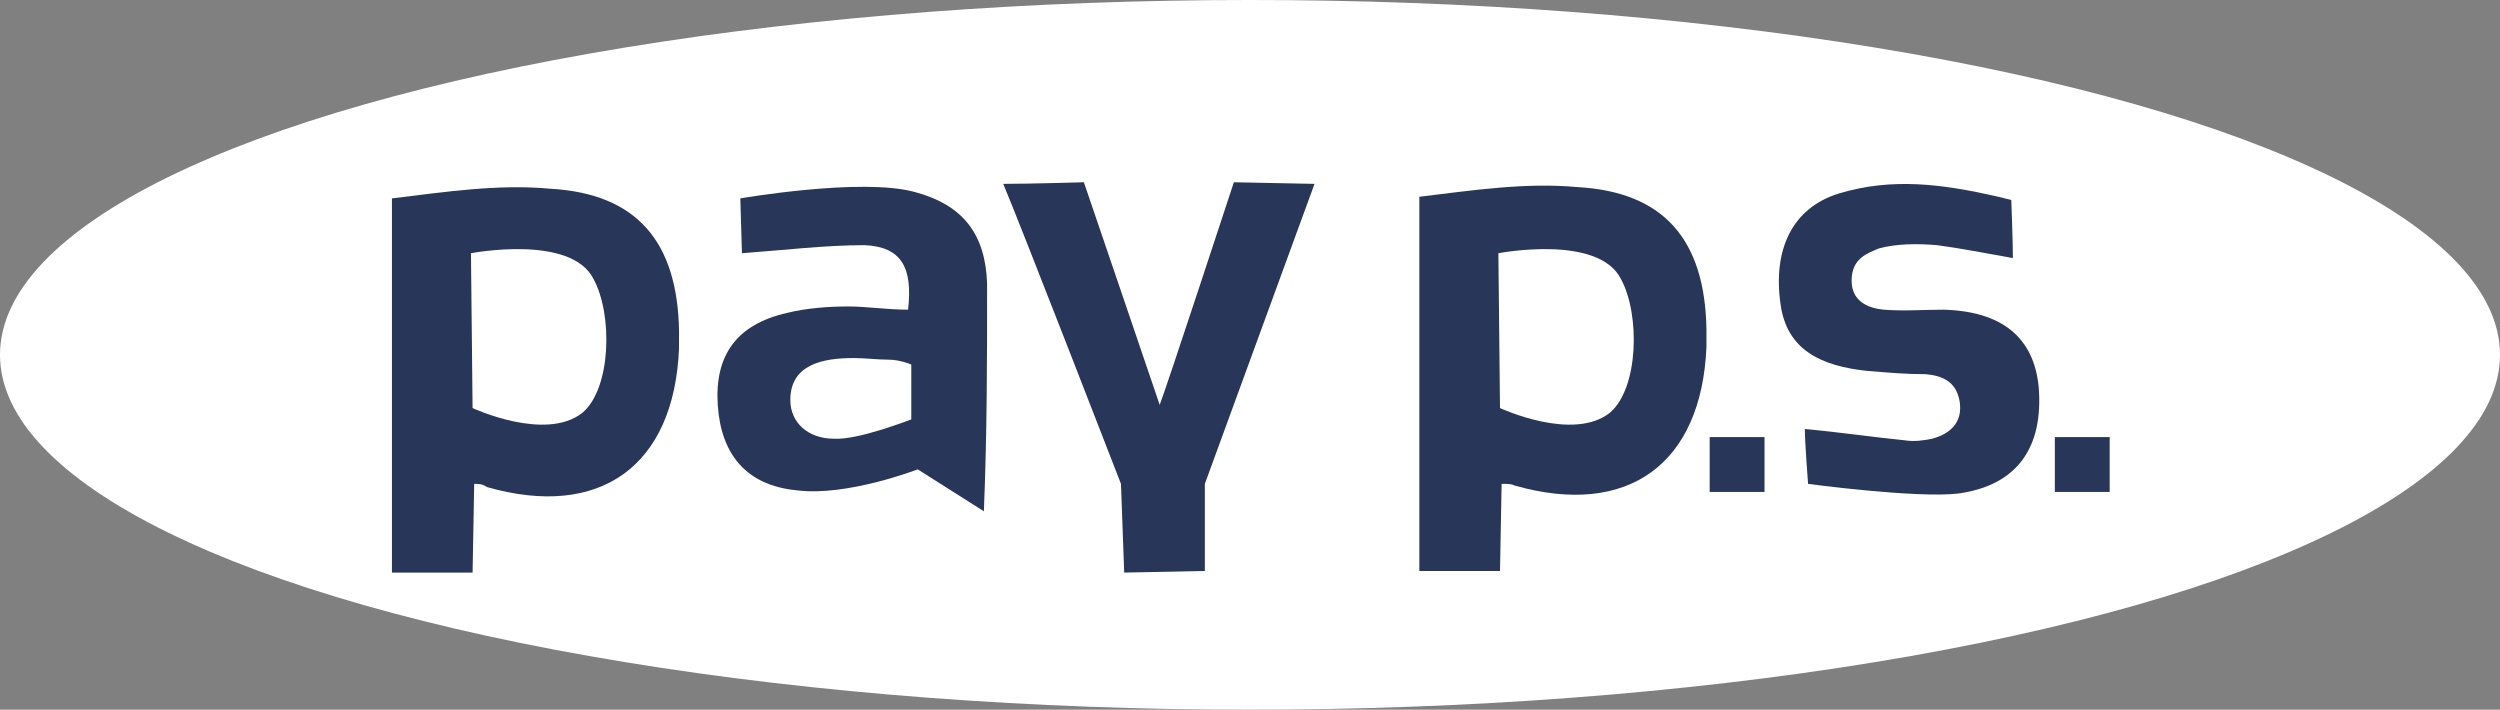 <?xml version="1.0" encoding="utf-8"?>
<!-- Generator: Adobe Illustrator 21.0.0, SVG Export Plug-In . SVG Version: 6.00 Build 0)  -->
<svg version="1.1" id="Layer_1" xmlns="http://www.w3.org/2000/svg" xmlns:xlink="http://www.w3.org/1999/xlink" x="0px" y="0px"
	 viewBox="0 0 155 44" style="enable-background:new 0 0 155 44;" xml:space="preserve">
<rect x="0" y="0" width="155" height="44" fill="#808080" stroke="none"/>
<style type="text/css">
	.st0{fill:#FFFFFF;}
	.st1{fill:#273659;}
</style>
<ellipse class="st0" cx="77.5" cy="22" rx="77.5" ry="22"/>
<g>
	<path class="st1" d="M24.3,12.3c3.3-0.4,6.6-0.9,9.8-0.6c5.4,0.3,7.9,3.3,8,8.8c0,0.4,0,0.7,0,1.1c-0.3,7.3-4.9,10.6-11.9,8.6
		C29.9,30,29.7,30,29.4,30l-0.1,5.5c-1.5,0-3.4,0-5,0C24.3,27.8,24.3,20,24.3,12.3z M29.3,25.3c0,0,4.5,2.1,6.8,0.3
		c1.8-1.5,1.9-6.1,0.7-8.3c-1.4-2.8-7.6-1.6-7.6-1.6L29.3,25.3z"/>
	<path class="st1" d="M88,12.2c3.3-0.4,6.6-0.9,9.8-0.6c5.4,0.3,7.9,3.3,8,8.8c0,0.4,0,0.7,0,1.1c-0.3,7.3-4.9,10.6-11.9,8.6
		c-0.2-0.1-0.4-0.1-0.8-0.1L93,35.4c-1.5,0-3.4,0-5,0C88,27.7,88,20,88,12.2z M93,25.3c0,0,4.5,2.1,6.8,0.3c1.8-1.5,1.9-6.1,0.7-8.3
		c-1.4-2.8-7.6-1.6-7.6-1.6L93,25.3z"/>
	<path class="st1" d="M69.7,35.5l-0.2-5.5c0,0-6.2-16-7.3-18.6c1.6,0,5-0.1,5-0.1s4.4,12.9,4.7,13.8c0.3-0.7,4.6-13.8,4.6-13.8
		l5,0.1l-6.8,18.6l0,5.4L69.7,35.5z"/>
	<path class="st1" d="M56.3,19.2c0.3-2.6-0.4-3.9-2.7-4c-2.4,0-4.9,0.3-7.6,0.5l-0.1-3.4c0,0,7.5-1.3,10.8-0.4
		c3,0.8,4.4,2.6,4.5,5.7c0,4.6,0,9.2-0.2,14.1l-4.1-2.6c0,0-4.4,1.7-7.5,1.3c-3.1-0.3-4.7-2.2-4.9-5.3c-0.2-3.1,1.2-5,4.3-5.7
		c1.2-0.3,2.6-0.4,3.8-0.4C53.7,19,55,19.2,56.3,19.2z M52.9,22.2c-1.9,0-3.9,0.4-3.9,2.6c0,1.4,1.1,2.4,2.7,2.4
		c1.5,0.1,4.8-1.2,4.8-1.2l0-3.4c0,0-0.7-0.3-1.4-0.3C54.4,22.3,53.7,22.2,52.9,22.2z"/>
	<path class="st1" d="M111.9,26.6c2.2,0.2,4.2,0.5,6.2,0.7c0.6,0.1,1.2,0,1.7-0.1c1.1-0.3,1.9-1,1.7-2.3c-0.2-1.2-1-1.6-2.1-1.7
		c-1.3,0-2.3-0.1-3.6-0.2c-2.9-0.3-5-1.3-5.4-4.1c-0.5-3.4,0.7-6,3.6-6.9c3.3-1,6.4-0.6,9.9,0.2c0.4,0.1,0.8,0.2,0.8,0.2
		s0.1,2.6,0.1,3.6c-1.7-0.3-3.2-0.6-4.7-0.8c-1.2-0.1-2.5-0.1-3.6,0.2c-0.7,0.3-1.7,0.6-1.7,2c0,1.2,0.9,1.7,2,1.8
		c1.2,0.1,2.5,0,3.7,0c3.6,0.1,5.6,1.7,5.9,4.8c0.3,3.7-1.3,6.1-5,6.6c-2.6,0.3-9.3-0.6-9.3-0.6S111.9,27.4,111.9,26.6z"/>
</g>
<rect x="106" y="27.1" class="st1" width="3.4" height="3.4"/>
<rect x="127.4" y="27.1" class="st1" width="3.4" height="3.4"/>
</svg>
